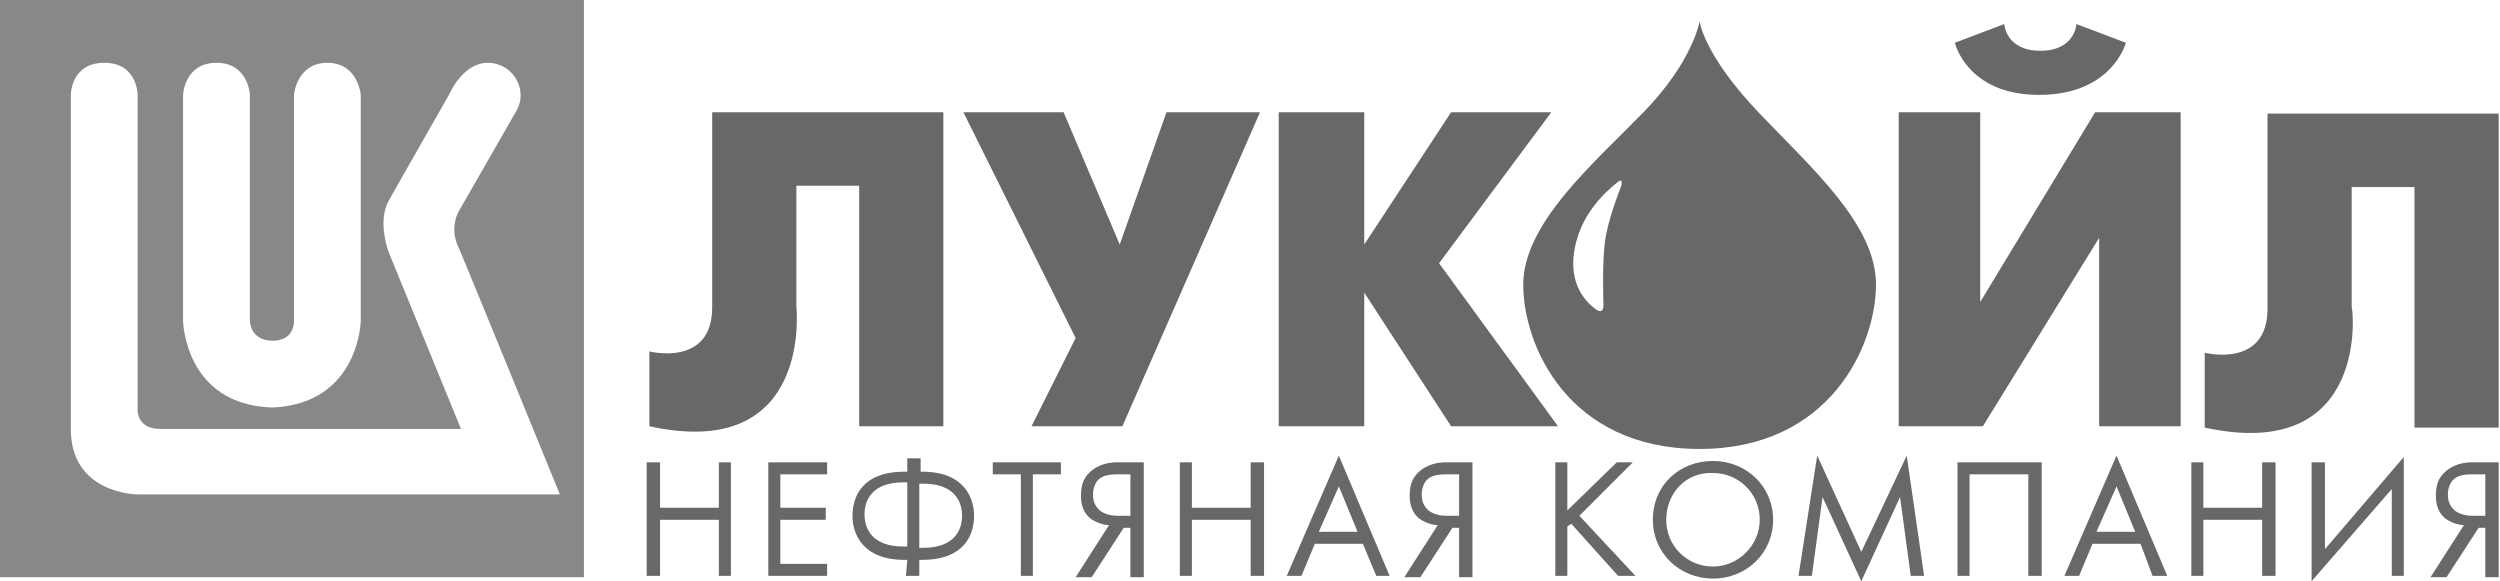 <svg id="Слой_1" xmlns="http://www.w3.org/2000/svg" viewBox="0 0 187.1 43.5"><style>.st0{fill:#686868}.st1{fill:#888}</style><path class="st0" d="M165 32v-5.6s4.7 1.2 4.7-3.3V8.5H187V32h-6.3V14H176v9c.1 0 1.4 11.7-11 9zM146.3 3.2l3.7-1.4s.1 2 2.7 2 2.7-2 2.7-2l3.7 1.4s-1 3.9-6.5 3.9c-5.4 0-6.3-3.9-6.3-3.9zm-4.2 28.7h6.3l8.7-14.1v14.1h6.1V8.4h-6.4l-8.6 14.2V8.4h-6.1v23.5zM95.7 31.9V8.4h6.4v9.9l6.5-9.9h7.5l-8.4 11.3 8.9 12.2h-8l-6.5-10v10zM77.2 31.9l3.3-6.6-8.4-16.9h7.5l4.2 9.9 3.5-9.9h7L84 31.9zM48.6 31.9v-5.6s4.7 1.2 4.7-3.3V8.4h17.3v23.5h-6.3v-18h-4.7v9s1.3 11.7-11 9z"/><path class="st0" d="M131.6 8.4c-4.1-4.3-4.4-6.8-4.4-6.8s-.5 3-4.2 6.8-9 8.3-9 12.9 3.4 12.3 13.2 12.3 13.2-7.8 13.2-12.3-4.8-8.7-8.8-12.9zM121.3 14c-.1.3-1 2.5-1.2 4.2s-.1 4.3-.1 4.6c0 .4-.1.6-.5.4-.4-.3-2.1-1.5-1.7-4.3s2.3-4.5 3.3-5.3l.2-.1c.1.1.1.2 0 .5z"/><path class="st1" d="M0 0v43.2h43.7V0H0zm13.7 7.1s.1-2.4 2.5-2.4 2.5 2.4 2.5 2.4V24s0 1.5 1.7 1.5S22 24 22 24V7.1s.2-2.4 2.5-2.4S27 7.1 27 7.1V24s-.1 6.2-6.6 6.5c-6.6-.2-6.7-6.5-6.7-6.5V7.1zM10.3 37s-5 0-5-4.9v-25s0-2.4 2.5-2.4 2.5 2.4 2.5 2.4v23.4s-.2 1.6 1.7 1.6h22.5l-5.4-13.2s-.9-2.3 0-3.9 4.5-7.9 4.5-7.9 1-2.4 2.9-2.4 3 2 2.2 3.5c-.8 1.4-4.3 7.5-4.3 7.5s-.9 1.3 0 3c1.5 3.6 7.5 18.3 7.5 18.3H10.3z"/><path class="st0" d="M49.4 38h4.4v-3.4h.9v8.5h-.9v-4.2h-4.4v4.2h-1v-8.5h1zM61.9 35.5h-3.5V38h3.4v.9h-3.4v3.3h3.5v.9h-4.4v-8.5h4.4zM67.9 41.9h-.2c-3.2 0-3.9-2-3.9-3.3 0-1.4.7-3.3 3.9-3.3h.2v-1h1v1h.1c3.2 0 3.9 2 3.9 3.3 0 1.4-.7 3.3-3.9 3.3h-.2v1.2h-1l.1-1.2zm0-5.8h-.3c-2.3 0-2.9 1.3-2.9 2.4 0 1.1.6 2.4 2.9 2.4h.3v-4.8zm.9 4.9h.3c2.3 0 2.9-1.3 2.9-2.4 0-1.1-.6-2.4-2.9-2.4h-.3V41zM77.3 35.5v7.6h-.9v-7.6h-2.1v-.9h5.1v.9zM83 39.3c-.4 0-1-.2-1.4-.5-.6-.5-.7-1.2-.7-1.7 0-.8.2-1.3.6-1.7.7-.7 1.6-.8 2.1-.8h2v8.6h-1v-3.7h-.5l-2.4 3.7h-1.2l2.5-3.9zm.7-3.8c-.4 0-1.1 0-1.5.4-.2.2-.4.6-.4 1.1 0 .6.2.9.5 1.2.4.3.9.4 1.3.4h1v-3.1h-.9zM89.2 38h4.4v-3.4h1v8.5h-1v-4.2h-4.4v4.2h-.9v-8.5h.9zM102 40.7h-3.6l-1 2.4h-1.1l3.9-9 3.8 9h-1l-1-2.4zm-.4-.9l-1.4-3.4-1.5 3.4h2.9zM107.6 39.3c-.4 0-1-.2-1.4-.5-.6-.5-.7-1.2-.7-1.7 0-.8.2-1.3.6-1.7.7-.7 1.6-.8 2.1-.8h2v8.6h-1v-3.7h-.5l-2.4 3.7h-1.2l2.5-3.9zm.7-3.8c-.4 0-1.1 0-1.5.4-.2.2-.4.6-.4 1.1 0 .6.2.9.5 1.2.4.3.9.4 1.3.4h1v-3.1h-.9zM117.3 38.2l3.7-3.6h1.2l-4 4 4.2 4.5h-1.3l-3.5-3.9-.3.2v3.7h-.9v-8.5h.9zM123.7 38.9c0-2.6 2-4.4 4.5-4.4s4.5 1.9 4.5 4.4-2 4.4-4.5 4.4-4.5-1.9-4.5-4.4zm1 0c0 2 1.6 3.5 3.5 3.5s3.5-1.6 3.5-3.5c0-2-1.6-3.5-3.5-3.5-2-.1-3.5 1.5-3.5 3.5zM134.6 43.1l1.4-9 3.3 7.2 3.4-7.2 1.3 9h-1l-.8-5.9-2.9 6.3-2.9-6.3-.8 5.9zM152.8 34.6v8.5h-1v-7.6h-4.4v7.6h-.9v-8.5zM160.2 40.7h-3.6l-1 2.4h-1.1l3.9-9 3.8 9h-1.1l-.9-2.4zm-.4-.9l-1.4-3.4-1.5 3.4h2.9zM164.9 38h4.4v-3.4h1v8.5h-1v-4.2h-4.4v4.2h-.9v-8.5h.9zM179 36.6l-6 6.9v-8.9h1v6.5l5.9-6.9v8.9h-.9zM184.4 39.3c-.4 0-1-.2-1.4-.5-.6-.5-.7-1.2-.7-1.7 0-.8.2-1.3.6-1.7.7-.7 1.6-.8 2.1-.8h2v8.6h-1v-3.7h-.5l-2.4 3.7h-1.2l2.5-3.9zm.7-3.8c-.4 0-1.1 0-1.5.4-.2.2-.4.6-.4 1.1 0 .6.2.9.5 1.2.4.3.9.4 1.3.4h1v-3.1h-.9z"/></svg>